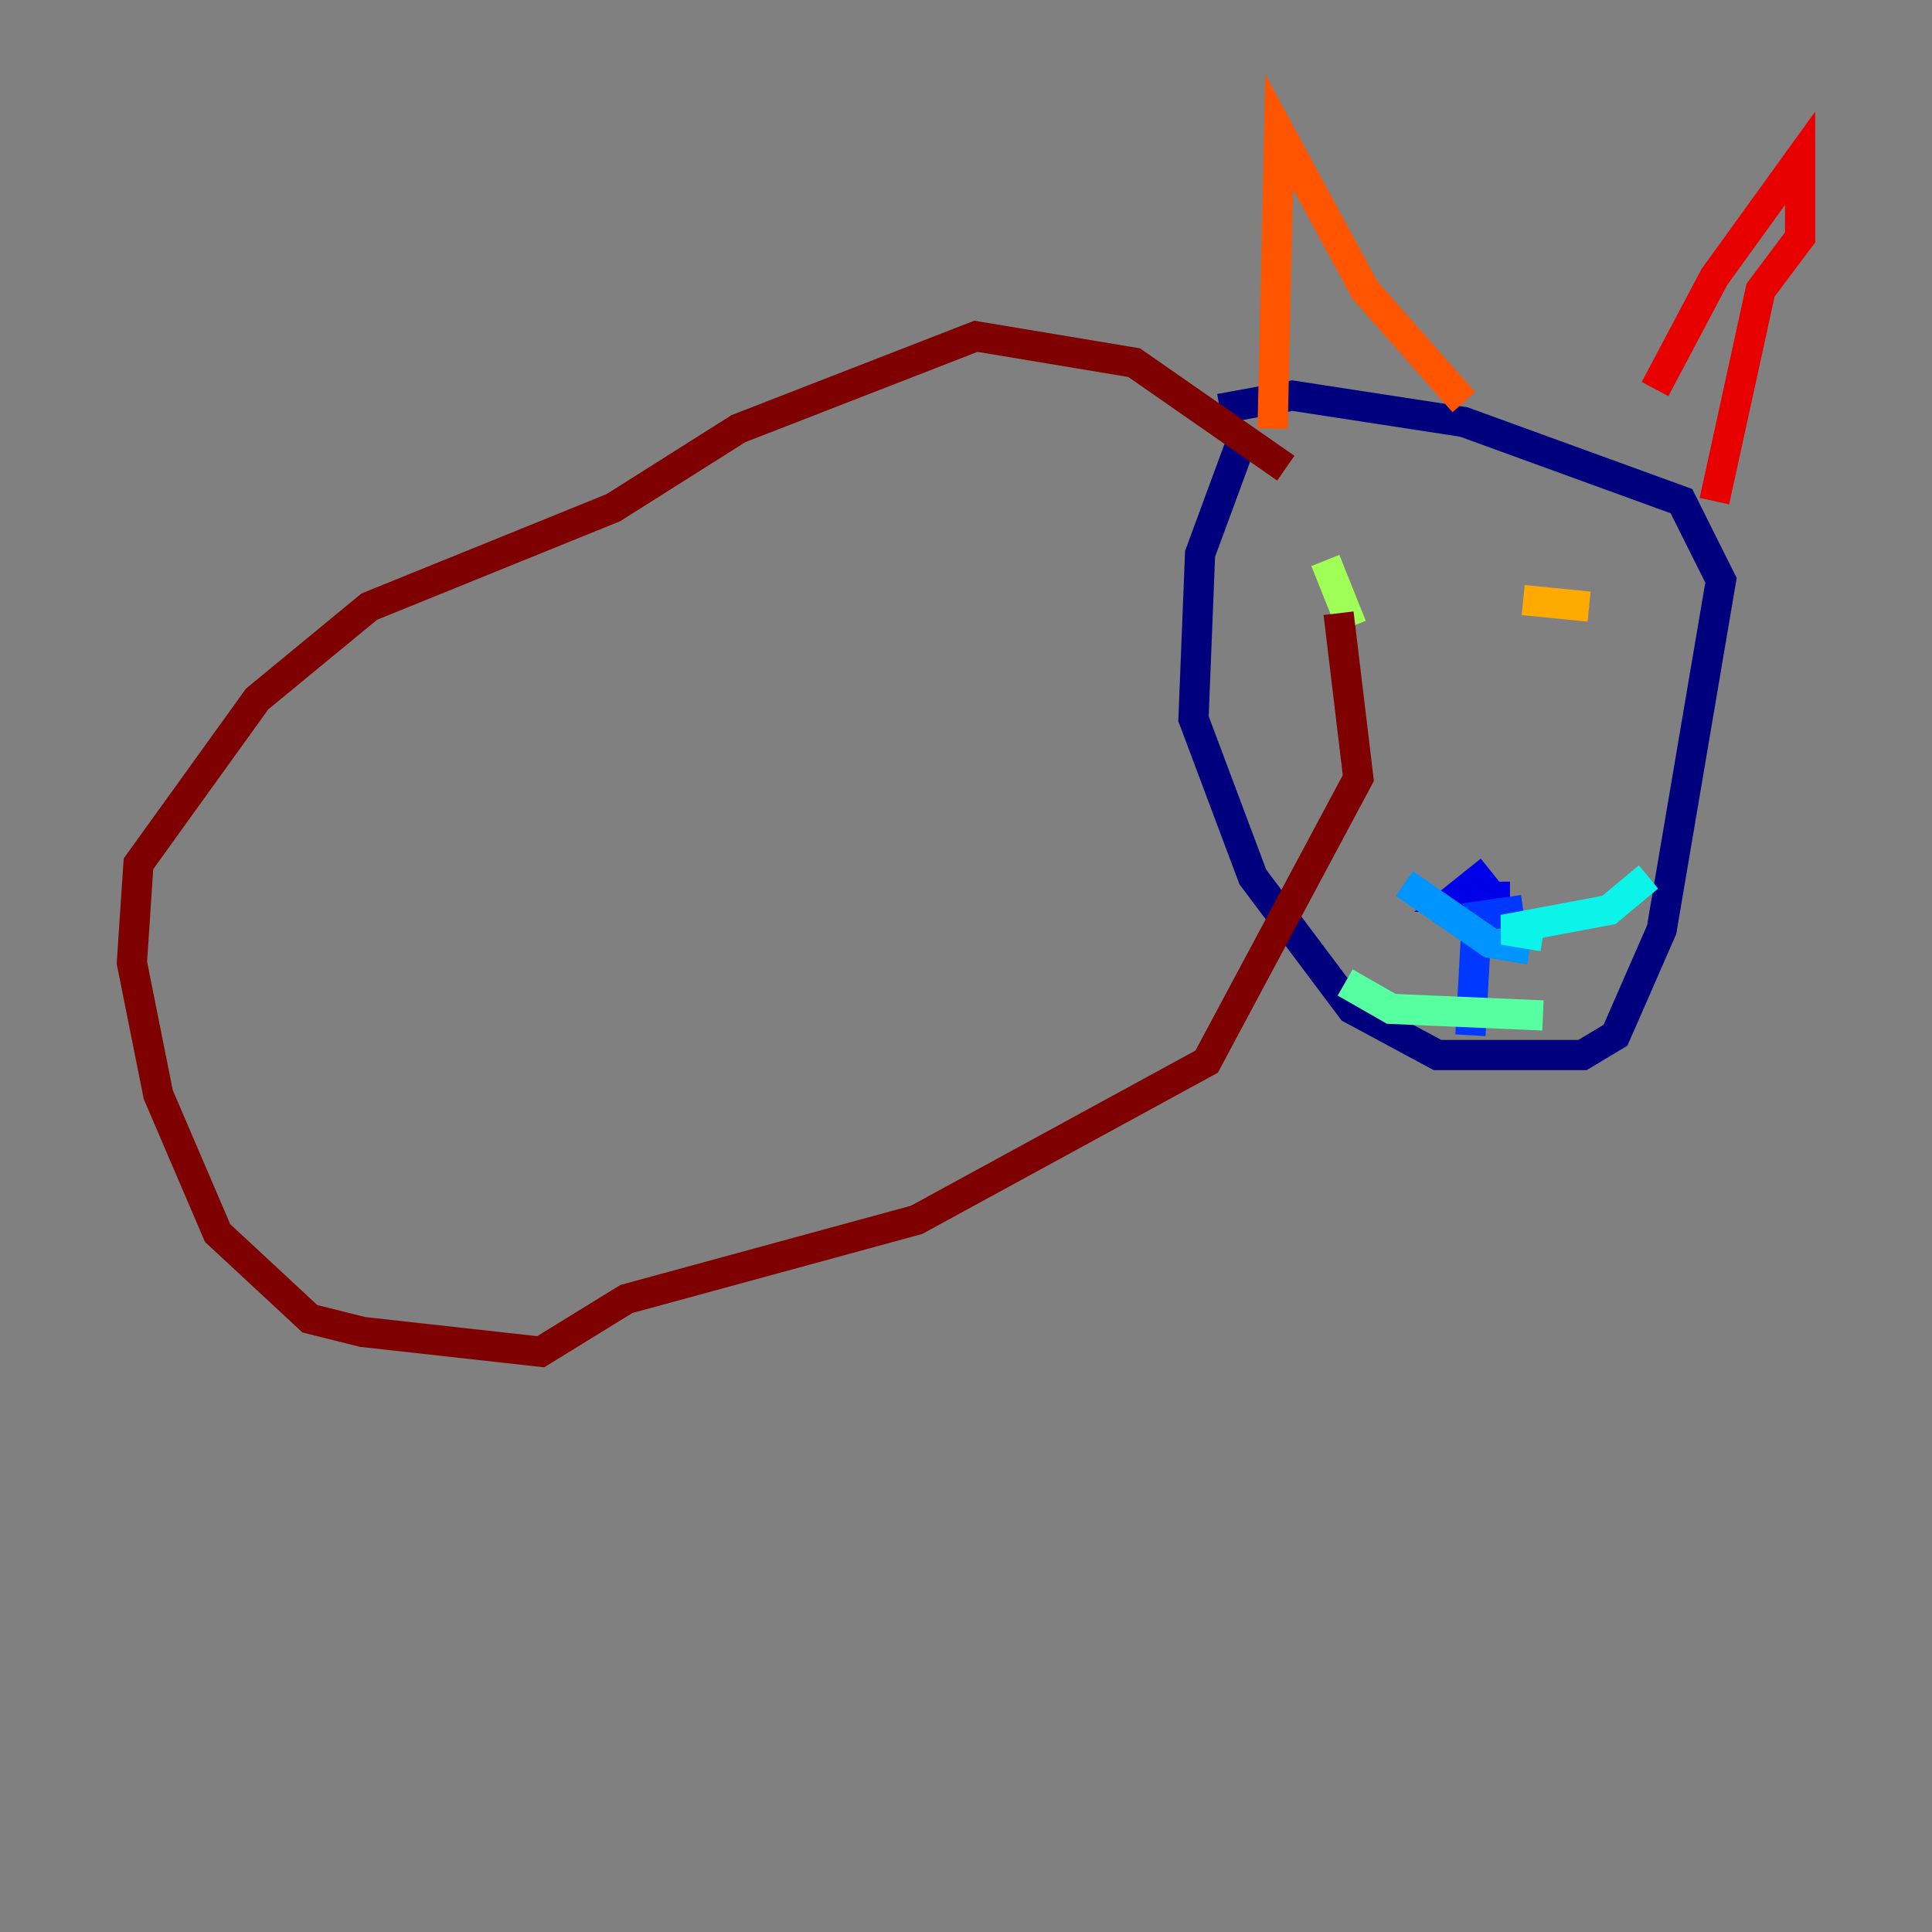 <?xml version="1.0" encoding="utf-8" ?>
<svg baseProfile="tiny" height="128" version="1.2" viewBox="0,0,128,128" width="128" xmlns="http://www.w3.org/2000/svg" xmlns:ev="http://www.w3.org/2001/xml-events" xmlns:xlink="http://www.w3.org/1999/xlink"><rect x="0" y="0" width="128" height="128" fill="#808080" stroke="none"/><defs /><polyline fill="none" points="82.567,28.396 79.508,36.696 79.072,47.618 83.003,58.102 89.556,66.84 95.236,69.898 104.846,69.898 107.031,68.587 110.089,61.597 114.02,38.444 111.399,33.201 96.983,27.959 85.625,26.212 80.819,27.085" stroke="#00007f" stroke-width="2" /><polyline fill="none" points="100.041,59.413 96.546,59.413 98.73,57.666" stroke="#0000e8" stroke-width="2" /><polyline fill="none" points="100.915,60.287 97.857,60.724 97.42,68.587" stroke="#0038ff" stroke-width="2" /><polyline fill="none" points="101.352,62.908 98.73,62.471 93.051,58.539" stroke="#0094ff" stroke-width="2" /><polyline fill="none" points="102.225,62.034 99.604,61.597 106.594,60.287 109.215,58.102" stroke="#0cf4ea" stroke-width="2" /><polyline fill="none" points="102.225,67.276 92.177,66.84 89.12,65.092" stroke="#56ffa0" stroke-width="2" /><polyline fill="none" points="87.809,37.133 89.556,41.502" stroke="#a0ff56" stroke-width="2" /><polyline fill="none" points="100.478,36.696 100.478,36.696" stroke="#eaff0c" stroke-width="2" /><polyline fill="none" points="100.915,39.754 105.283,40.191" stroke="#ffaa00" stroke-width="2" /><polyline fill="none" points="84.314,28.396 84.751,8.737 90.43,19.222 96.983,26.648" stroke="#ff5500" stroke-width="2" /><polyline fill="none" points="109.652,25.775 113.584,18.348 119.263,10.485 119.263,15.727 116.642,19.222 113.584,33.201" stroke="#e80000" stroke-width="2" /><polyline fill="none" points="85.188,31.017 75.14,24.027 64.655,22.28 48.928,28.396 40.628,33.638 24.464,40.191 17.038,46.307 9.174,57.229 8.737,63.782 10.485,72.519 14.416,81.693 20.532,87.372 24.027,88.246 35.822,89.556 41.502,86.061 60.724,80.819 79.945,70.335 89.993,51.55 88.683,40.628" stroke="#7f0000" stroke-width="2" /></svg>